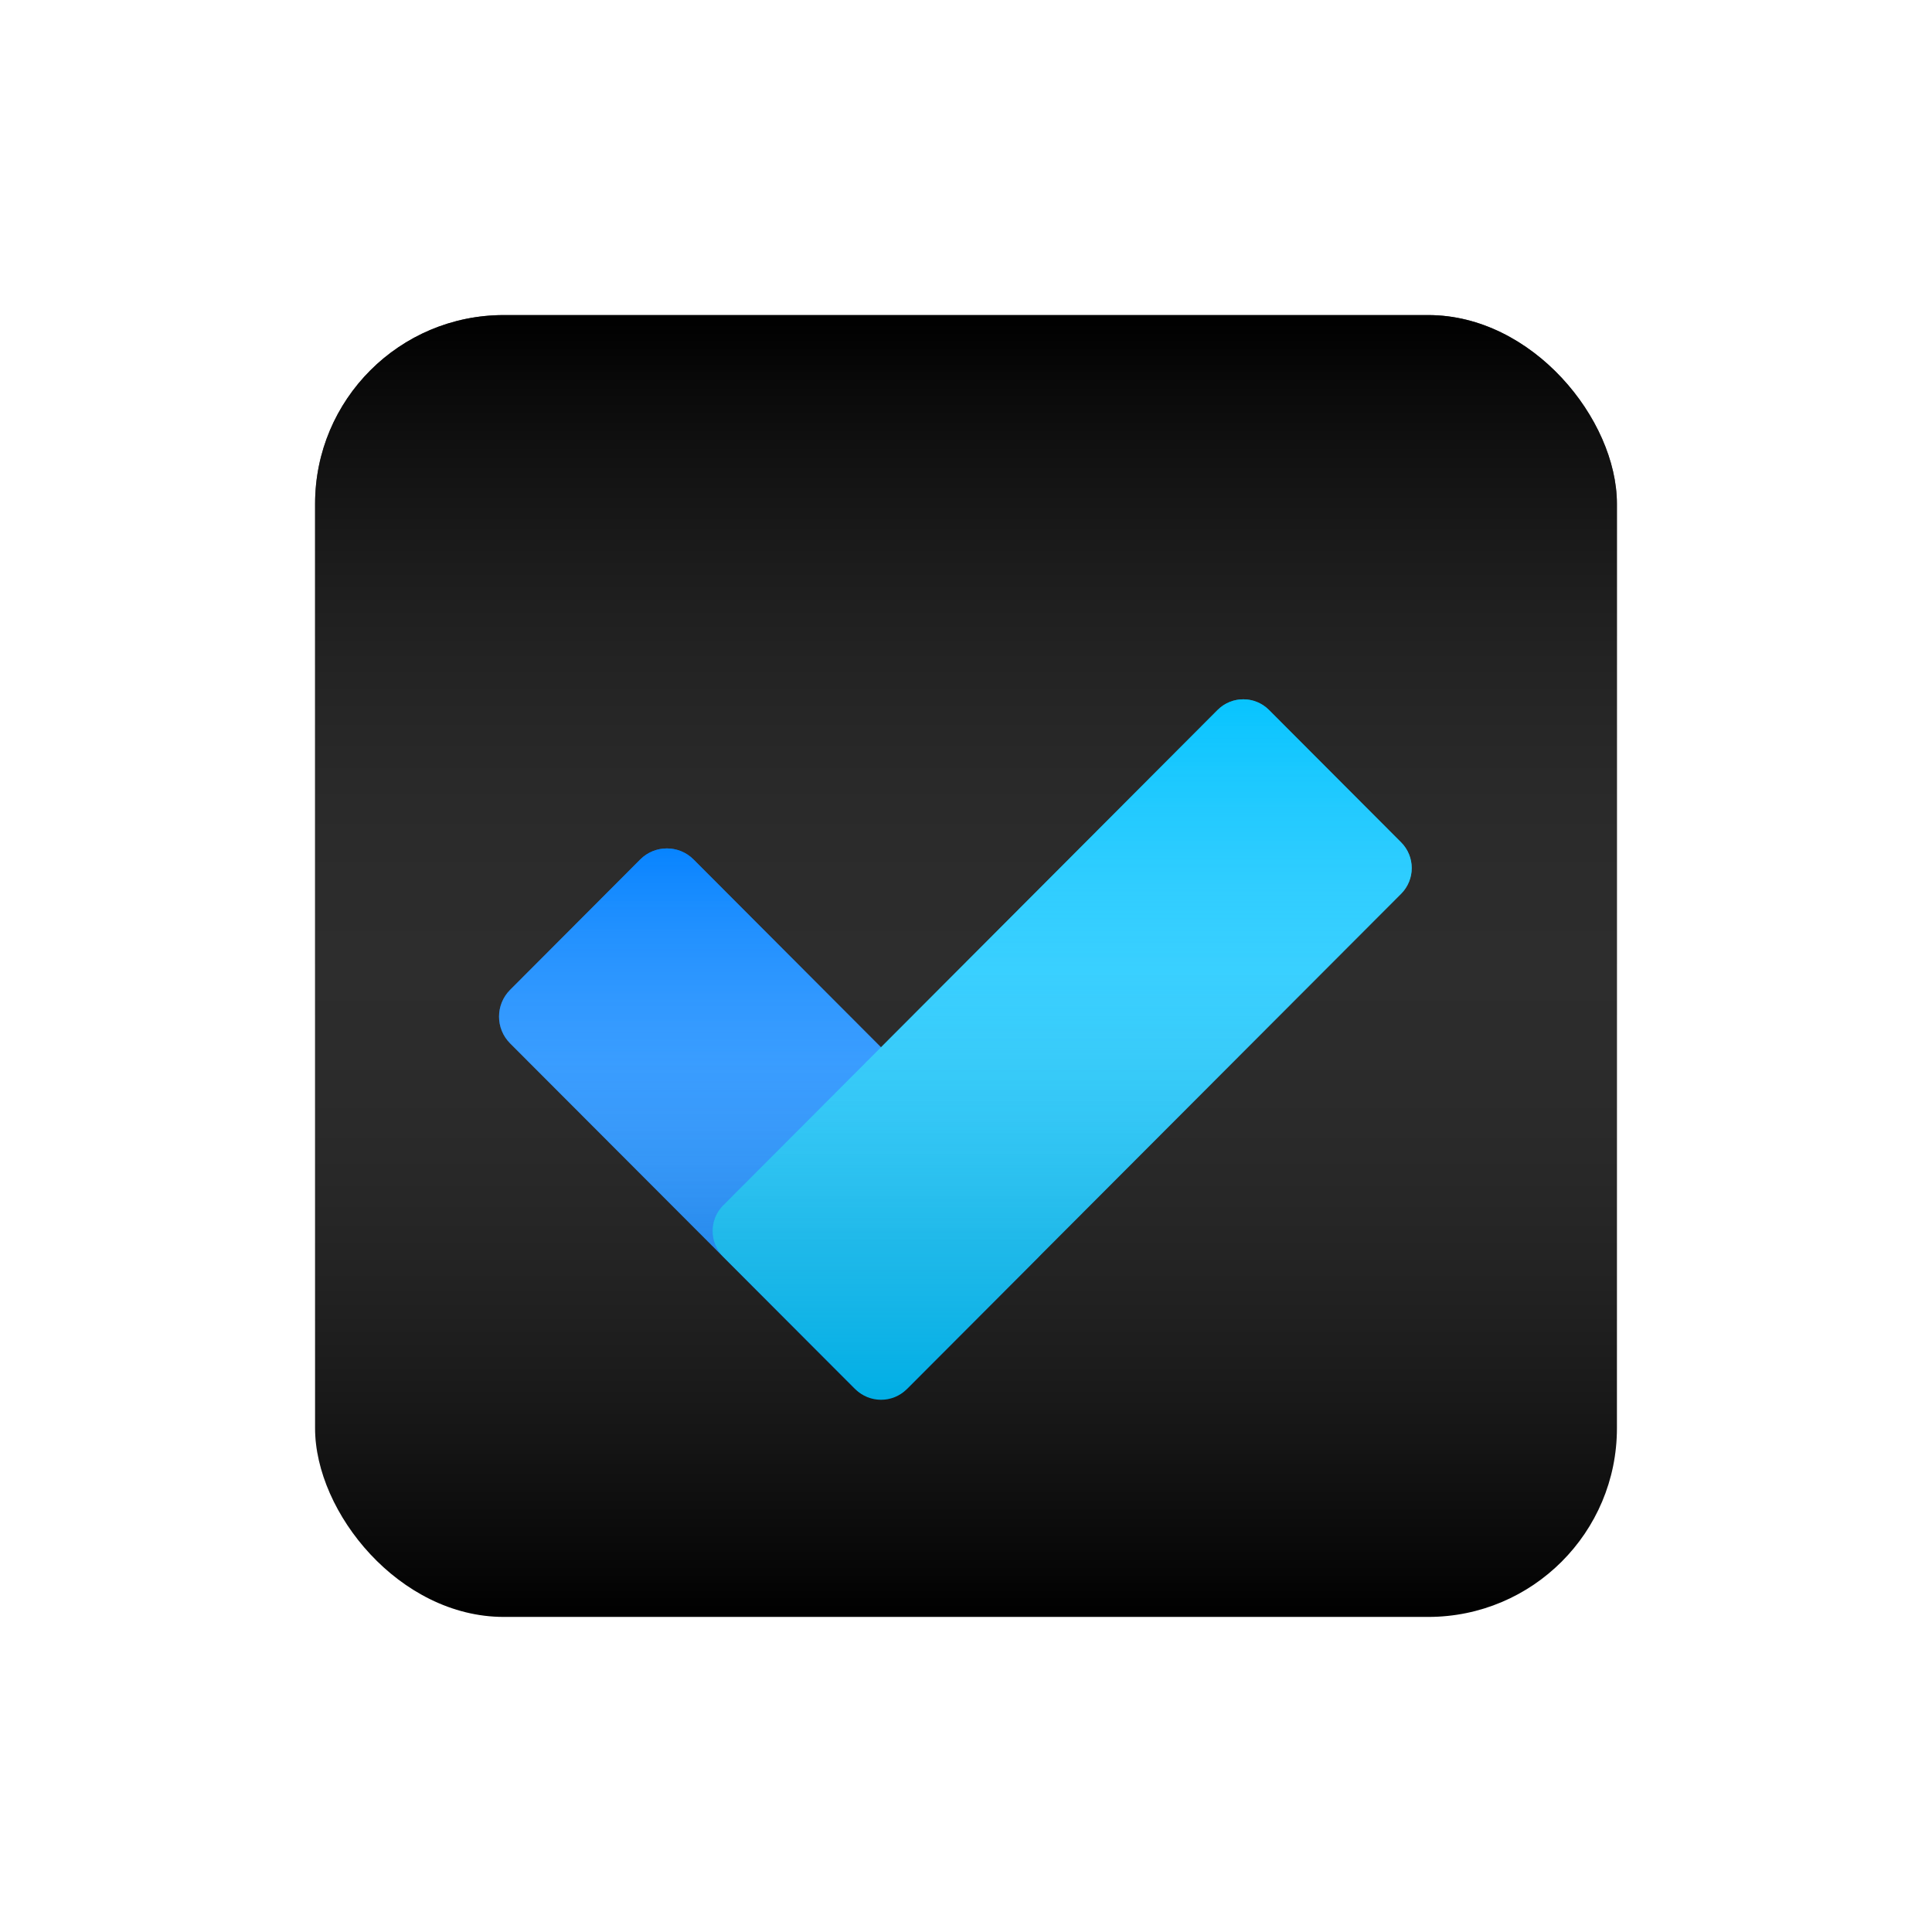 <svg xmlns="http://www.w3.org/2000/svg" width="1024" height="1024" fill="none" viewBox="0 0 1024 1024"><rect width="690" height="690" x="167" y="167" fill="#000" rx="100"/><rect width="690" height="690" x="167" y="167" fill="url(#paint0_linear_37_1357)" fill-opacity=".7" rx="100"/><g filter="url(#filter0_diii_37_1357)"><path fill="#0080FF" d="M481.062 697.111L550.025 628.014C557.832 620.184 557.832 607.505 550.025 599.675L367.606 416.908C359.799 409.078 347.131 409.078 339.324 416.908L270.361 486.005C262.554 493.835 262.554 506.514 270.361 514.344L452.78 697.111C460.587 704.941 473.244 704.941 481.062 697.111Z"/><path fill="url(#paint1_linear_37_1357)" d="M481.062 697.111L550.025 628.014C557.832 620.184 557.832 607.505 550.025 599.675L367.606 416.908C359.799 409.078 347.131 409.078 339.324 416.908L270.361 486.005C262.554 493.835 262.554 506.514 270.361 514.344L452.78 697.111C460.587 704.941 473.244 704.941 481.062 697.111Z"/><path fill="url(#paint2_linear_37_1357)" fill-opacity=".7" d="M481.062 697.111L550.025 628.014C557.832 620.184 557.832 607.505 550.025 599.675L367.606 416.908C359.799 409.078 347.131 409.078 339.324 416.908L270.361 486.005C262.554 493.835 262.554 506.514 270.361 514.344L452.78 697.111C460.587 704.941 473.244 704.941 481.062 697.111Z"/></g><g filter="url(#filter1_diii_37_1357)"><path fill="#00C2FF" d="M453.365 697.608L383.356 627.464C375.83 619.926 375.83 607.709 383.356 600.171L645.357 337.653C652.884 330.115 665.079 330.115 672.594 337.653L742.602 407.796C750.129 415.334 750.129 427.551 742.602 435.089L480.601 697.608C473.086 705.134 460.891 705.134 453.365 697.608Z"/><path fill="url(#paint3_linear_37_1357)" d="M453.365 697.608L383.356 627.464C375.83 619.926 375.83 607.709 383.356 600.171L645.357 337.653C652.884 330.115 665.079 330.115 672.594 337.653L742.602 407.796C750.129 415.334 750.129 427.551 742.602 435.089L480.601 697.608C473.086 705.134 460.891 705.134 453.365 697.608Z"/><path fill="url(#paint4_linear_37_1357)" fill-opacity=".7" d="M453.365 697.608L383.356 627.464C375.83 619.926 375.83 607.709 383.356 600.171L645.357 337.653C652.884 330.115 665.079 330.115 672.594 337.653L742.602 407.796C750.129 415.334 750.129 427.551 742.602 435.089L480.601 697.608C473.086 705.134 460.891 705.134 453.365 697.608Z"/></g><defs><linearGradient id="paint0_linear_37_1357" x1="512" x2="512" y1="167" y2="857" gradientUnits="userSpaceOnUse"><stop/><stop offset="1" stop-color="#fff" stop-opacity="0"/></linearGradient><linearGradient id="paint1_linear_37_1357" x1="410.416" x2="410.416" y1="306.188" y2="638.106" gradientUnits="userSpaceOnUse"><stop offset=".005" stop-color="#fff" stop-opacity=".08"/><stop offset=".085" stop-opacity=".08"/><stop offset=".337" stop-color="#fff" stop-opacity=".1"/><stop offset=".661" stop-color="#fff" stop-opacity=".1"/><stop offset="1" stop-opacity=".1"/></linearGradient><linearGradient id="paint2_linear_37_1357" x1="410.193" x2="410.193" y1="411.035" y2="702.984" gradientUnits="userSpaceOnUse"><stop stop-color="#0080FF"/><stop offset="1" stop-color="#fff" stop-opacity="0"/></linearGradient><linearGradient id="paint3_linear_37_1357" x1="563.263" x2="563.263" y1="198.673" y2="620.752" gradientUnits="userSpaceOnUse"><stop offset=".005" stop-color="#fff" stop-opacity=".08"/><stop offset=".085" stop-opacity=".08"/><stop offset=".337" stop-color="#fff" stop-opacity=".1"/><stop offset=".661" stop-color="#fff" stop-opacity=".1"/><stop offset="1" stop-opacity=".1"/></linearGradient><linearGradient id="paint4_linear_37_1357" x1="562.979" x2="562.979" y1="332" y2="703.252" gradientUnits="userSpaceOnUse"><stop stop-color="#00C2FF"/><stop offset="1" stop-color="#fff" stop-opacity="0"/></linearGradient><filter id="filter0_diii_37_1357" width="331.375" height="335.411" x="244.506" y="401.035" color-interpolation-filters="sRGB" filterUnits="userSpaceOnUse"><feFlood flood-opacity="0" result="BackgroundImageFix"/><feColorMatrix in="SourceAlpha" result="hardAlpha" values="0 0 0 0 0 0 0 0 0 0 0 0 0 0 0 0 0 0 127 0"/><feOffset dy="13.462"/><feGaussianBlur stdDeviation="10"/><feColorMatrix values="0 0 0 0 0 0 0 0 0 0.502 0 0 0 0 1 0 0 0 0.6 0"/><feBlend in2="BackgroundImageFix" result="effect1_dropShadow_37_1357"/><feBlend in="SourceGraphic" in2="effect1_dropShadow_37_1357" result="shape"/><feColorMatrix in="SourceAlpha" result="hardAlpha" values="0 0 0 0 0 0 0 0 0 0 0 0 0 0 0 0 0 0 127 0"/><feOffset dy="20.19"/><feGaussianBlur stdDeviation="45"/><feComposite in2="hardAlpha" k2="-1" k3="1" operator="arithmetic"/><feColorMatrix values="0 0 0 0 0 0 0 0 0 0.502 0 0 0 0 1 0 0 0 0.6 0"/><feBlend in2="shape" result="effect2_innerShadow_37_1357"/><feColorMatrix in="SourceAlpha" result="hardAlpha" values="0 0 0 0 0 0 0 0 0 0 0 0 0 0 0 0 0 0 127 0"/><feOffset dy="15"/><feGaussianBlur stdDeviation="6.5"/><feComposite in2="hardAlpha" k2="-1" k3="1" operator="arithmetic"/><feColorMatrix values="0 0 0 0 1 0 0 0 0 1 0 0 0 0 1 0 0 0 0.3 0"/><feBlend in2="effect2_innerShadow_37_1357" result="effect3_innerShadow_37_1357"/><feColorMatrix in="SourceAlpha" result="hardAlpha" values="0 0 0 0 0 0 0 0 0 0 0 0 0 0 0 0 0 0 127 0"/><feOffset dy="-10"/><feGaussianBlur stdDeviation="7"/><feComposite in2="hardAlpha" k2="-1" k3="1" operator="arithmetic"/><feColorMatrix values="0 0 0 0 1 0 0 0 0 1 0 0 0 0 1 0 0 0 0.25 0"/><feBlend in2="effect3_innerShadow_37_1357" result="effect4_innerShadow_37_1357"/></filter><filter id="filter1_diii_37_1357" width="410.536" height="414.715" x="357.711" y="322" color-interpolation-filters="sRGB" filterUnits="userSpaceOnUse"><feFlood flood-opacity="0" result="BackgroundImageFix"/><feColorMatrix in="SourceAlpha" result="hardAlpha" values="0 0 0 0 0 0 0 0 0 0 0 0 0 0 0 0 0 0 127 0"/><feOffset dy="13.462"/><feGaussianBlur stdDeviation="10"/><feColorMatrix values="0 0 0 0 0 0 0 0 0 0.761 0 0 0 0 1 0 0 0 0.6 0"/><feBlend in2="BackgroundImageFix" result="effect1_dropShadow_37_1357"/><feBlend in="SourceGraphic" in2="effect1_dropShadow_37_1357" result="shape"/><feColorMatrix in="SourceAlpha" result="hardAlpha" values="0 0 0 0 0 0 0 0 0 0 0 0 0 0 0 0 0 0 127 0"/><feOffset dy="20.19"/><feGaussianBlur stdDeviation="45"/><feComposite in2="hardAlpha" k2="-1" k3="1" operator="arithmetic"/><feColorMatrix values="0 0 0 0 0 0 0 0 0 0.761 0 0 0 0 1 0 0 0 0.6 0"/><feBlend in2="shape" result="effect2_innerShadow_37_1357"/><feColorMatrix in="SourceAlpha" result="hardAlpha" values="0 0 0 0 0 0 0 0 0 0 0 0 0 0 0 0 0 0 127 0"/><feOffset dy="15"/><feGaussianBlur stdDeviation="6.5"/><feComposite in2="hardAlpha" k2="-1" k3="1" operator="arithmetic"/><feColorMatrix values="0 0 0 0 1 0 0 0 0 1 0 0 0 0 1 0 0 0 0.3 0"/><feBlend in2="effect2_innerShadow_37_1357" result="effect3_innerShadow_37_1357"/><feColorMatrix in="SourceAlpha" result="hardAlpha" values="0 0 0 0 0 0 0 0 0 0 0 0 0 0 0 0 0 0 127 0"/><feOffset dy="-10"/><feGaussianBlur stdDeviation="7"/><feComposite in2="hardAlpha" k2="-1" k3="1" operator="arithmetic"/><feColorMatrix values="0 0 0 0 1 0 0 0 0 1 0 0 0 0 1 0 0 0 0.25 0"/><feBlend in2="effect3_innerShadow_37_1357" result="effect4_innerShadow_37_1357"/></filter></defs></svg>